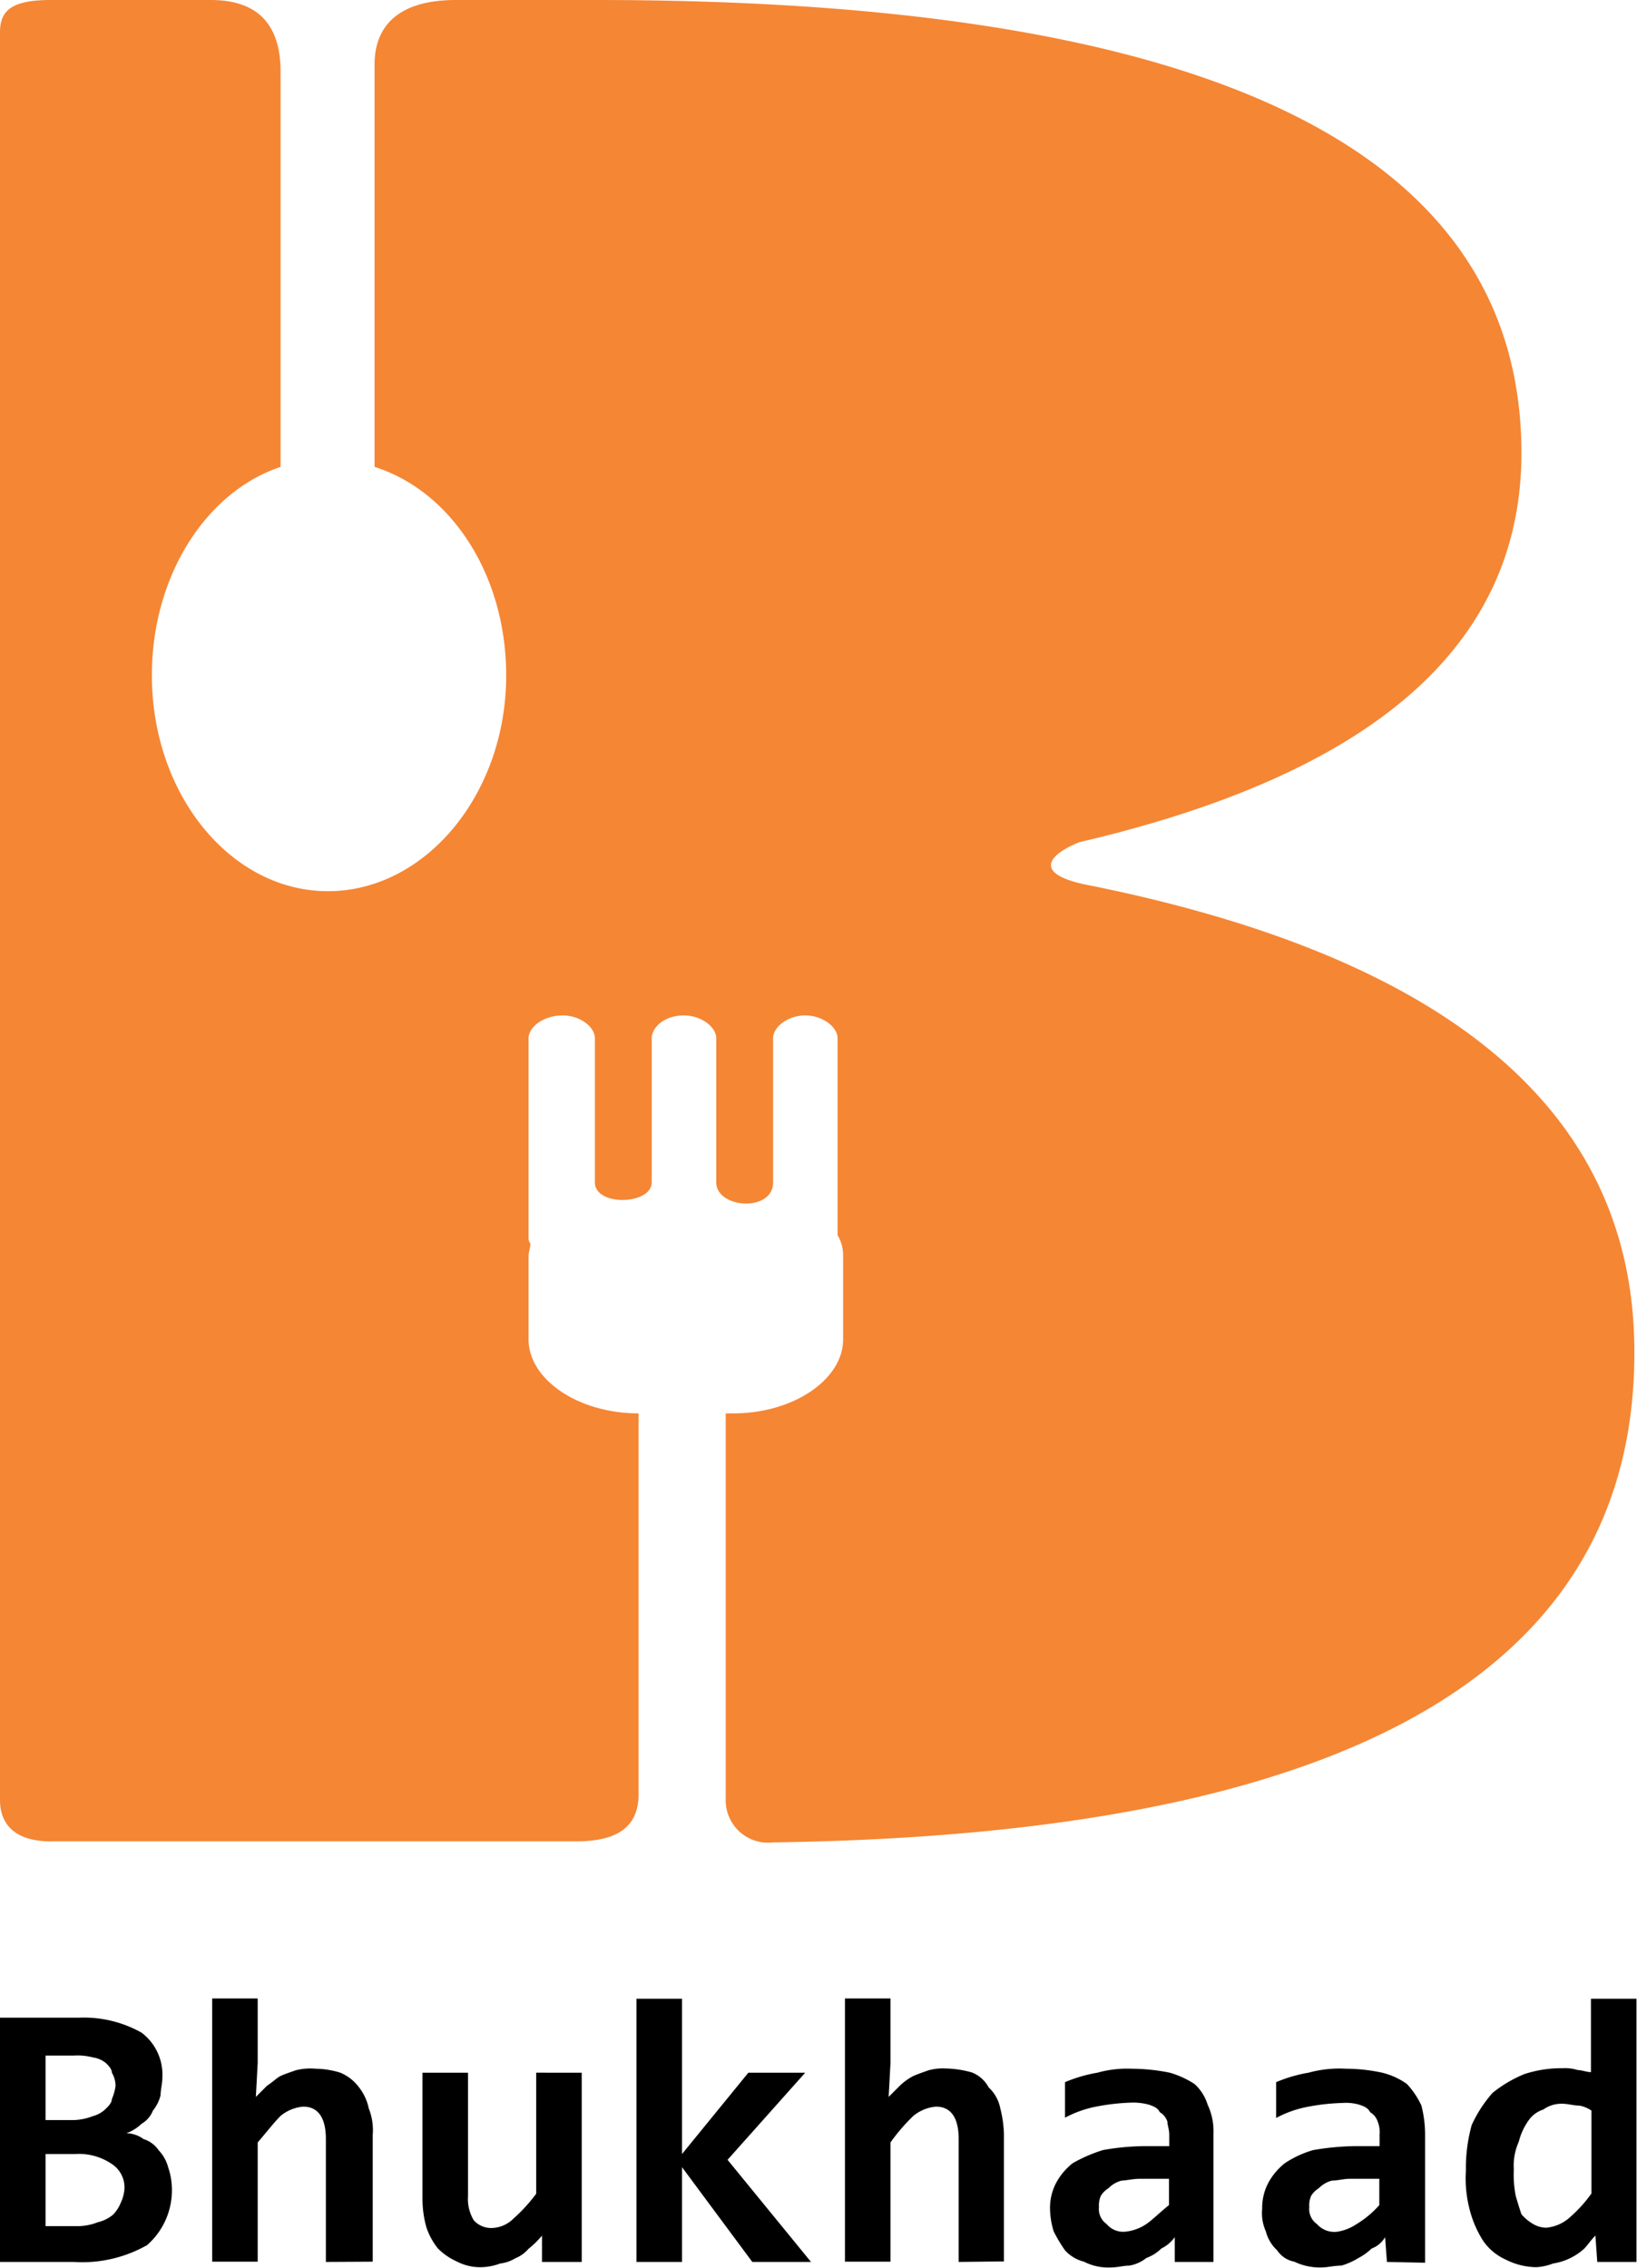 <svg xmlns="http://www.w3.org/2000/svg" viewBox="0 0 62.19 86.16"><defs><style>.cls-1{fill:#f58634;fill-rule:evenodd;}</style></defs><g id="Layer_2" data-name="Layer 2"><g id="Layer_1-2" data-name="Layer 1"><g id="Layer_1-3" data-name="Layer_1"><g id="_2293335061408" data-name=" 2293335061408"><path class="cls-1" d="M0,68.38V1.22C0,.36.5,0,1.94,0H8c1.73,0,2.66.86,2.66,2.74v15c-2.8.93-4.89,4.1-4.89,7.92,0,4.53,3,8.2,6.69,8.2s6.77-3.67,6.77-8.2c0-3.82-2.09-7-5-7.92V2.45c0-1.23.65-2.45,3.1-2.45h5.32Q57.77,0,57.8,17.2C57.8,24.47,52.26,29.37,41,32c-1.08.43-1.94,1.22.5,1.66,13.75,2.8,20.59,8.71,20.59,17.7C62.12,65.5,47.29,69.75,29.37,70a1.61,1.61,0,0,1-1.8-1.65V53.7h.29c2.3,0,4.17-1.3,4.17-2.81V47.72a1.48,1.48,0,0,0-.21-.79V39.45c0-.44-.58-.87-1.23-.87h0c-.65,0-1.22.43-1.22.87v5.47c0,1.15-2.16,1-2.16,0V39.45c0-.44-.58-.87-1.23-.87h0c-.71,0-1.22.43-1.22.87v5.47c0,.86-2.16.93-2.16,0V39.45c0-.44-.57-.87-1.22-.87h0c-.72,0-1.3.43-1.3.87v7.63c0,.07.07.14.07.21s-.07.29-.07.43v3.17c0,1.51,1.87,2.81,4.18,2.81V68.17c0,1.43-1.08,1.79-2.38,1.79H2.09C.94,70,0,69.6,0,68.38Z"/><path d="M0,85.94V76.66H3a4.47,4.47,0,0,1,2.38.57,2,2,0,0,1,.79,1.66c0,.29-.07.5-.07.72a1.51,1.51,0,0,1-.29.58,1,1,0,0,1-.43.5,1.63,1.63,0,0,1-.58.36,1.13,1.13,0,0,1,.65.22,1.1,1.1,0,0,1,.58.43,1.48,1.48,0,0,1,.36.65,2.59,2.59,0,0,1,.14.79,2.77,2.77,0,0,1-.94,2.16,5,5,0,0,1-2.8.64Zm4.39-6.69a1,1,0,0,0-.14-.5c0-.15-.15-.29-.22-.36a1,1,0,0,0-.5-.22,2.29,2.29,0,0,0-.72-.07H1.73v2.45H2.81a2.19,2.19,0,0,0,.72-.15,1.09,1.09,0,0,0,.5-.29c.07-.07.22-.21.22-.36A1.83,1.83,0,0,0,4.39,79.25ZM3,84.58a2.13,2.13,0,0,0,.72-.15,1.38,1.38,0,0,0,.58-.29,1.38,1.38,0,0,0,.28-.43,1.51,1.51,0,0,0,.15-.57,1.07,1.07,0,0,0-.51-.94,2.22,2.22,0,0,0-1.36-.36H1.73v2.74Z"/><path id="_1" data-name="1" d="M12.38,85.94V81.27c0-.8-.29-1.23-.86-1.23a1.55,1.55,0,0,0-.87.36c-.28.29-.5.58-.86,1v4.53H8.06v-10H9.79v2.45l-.07,1.29.43-.43c.22-.14.36-.29.5-.36s.36-.14.58-.22A2.26,2.26,0,0,1,12,78.6a3.23,3.23,0,0,1,.93.15,1.71,1.71,0,0,1,.72.57,1.93,1.93,0,0,1,.36.79,2.22,2.22,0,0,1,.15,1v4.82Z"/><path id="_2" data-name="2" d="M17.78,78.75v4.68a1.58,1.58,0,0,0,.22.93.89.89,0,0,0,.71.29,1.21,1.21,0,0,0,.8-.36,6.2,6.2,0,0,0,.86-.94v-4.6H22.1v7.19H20.59v-1a3.47,3.47,0,0,1-.51.5,1.31,1.31,0,0,1-.5.36A1.43,1.43,0,0,1,19,86a2.14,2.14,0,0,1-.72.14,1.91,1.91,0,0,1-.93-.22,2.32,2.32,0,0,1-.72-.5,2.62,2.62,0,0,1-.43-.79,4,4,0,0,1-.15-1.08V78.75Z"/><polygon id="_3" data-name="3" points="28.58 85.94 25.91 82.34 25.91 85.94 24.18 85.94 24.18 75.94 25.91 75.94 25.91 81.84 28.43 78.75 30.59 78.75 27.64 82.06 30.81 85.94 28.58 85.94"/><path id="_4" data-name="4" d="M36.42,85.94V81.27c0-.8-.29-1.23-.86-1.23a1.55,1.55,0,0,0-.87.36,7,7,0,0,0-.86,1v4.53H32.1v-10h1.73v2.45l-.07,1.29.43-.43a2.23,2.23,0,0,1,.5-.36c.15-.07.36-.14.58-.22a2.06,2.06,0,0,1,.65-.07,3.9,3.9,0,0,1,1,.15,1.23,1.23,0,0,1,.64.57,1.46,1.46,0,0,1,.44.79,4.4,4.4,0,0,1,.14,1v4.82Z"/><path id="_5" data-name="5" d="M44.63,85.94V85a1.39,1.39,0,0,1-.51.43,1.59,1.59,0,0,1-.57.36,1.4,1.4,0,0,1-.65.29c-.22,0-.43.07-.72.07a2,2,0,0,1-1-.22,1.45,1.45,0,0,1-.72-.43,5.7,5.7,0,0,1-.43-.72,3.09,3.09,0,0,1-.14-.86,2.06,2.06,0,0,1,.21-.94,2.41,2.41,0,0,1,.65-.79,5.71,5.71,0,0,1,1.15-.5,9.33,9.33,0,0,1,1.59-.15h.93v-.43c0-.21-.07-.36-.07-.5a.65.65,0,0,0-.29-.36c-.07-.15-.21-.22-.43-.29a2.29,2.29,0,0,0-.72-.07,8.16,8.16,0,0,0-1.22.14,4.2,4.2,0,0,0-1.23.43V79.11a5.53,5.53,0,0,1,1.23-.36A4.21,4.21,0,0,1,43,78.6a7.33,7.33,0,0,1,1.44.15,3.51,3.51,0,0,1,.94.43,1.75,1.75,0,0,1,.5.79,2.34,2.34,0,0,1,.22,1.08v4.89Zm-.22-3.16H43.33c-.29,0-.57.07-.72.07a1.09,1.09,0,0,0-.5.29.89.89,0,0,0-.29.29.91.91,0,0,0-.07.43.69.69,0,0,0,.29.64.82.82,0,0,0,.72.29,1.74,1.74,0,0,0,.79-.29c.21-.14.5-.43.86-.72Z"/><path id="_6" data-name="6" d="M52.69,85.94,52.62,85a1,1,0,0,1-.51.43,2.23,2.23,0,0,1-.5.36,2.65,2.65,0,0,1-.65.29c-.29,0-.5.07-.79.07a2.23,2.23,0,0,1-1-.22,1,1,0,0,1-.65-.43,1.48,1.48,0,0,1-.43-.72,1.7,1.7,0,0,1-.14-.86,2.06,2.06,0,0,1,.21-.94,2.41,2.41,0,0,1,.65-.79,3.87,3.87,0,0,1,1.08-.5,10.12,10.12,0,0,1,1.59-.15h.93v-.43a1.08,1.08,0,0,0-.07-.5.65.65,0,0,0-.29-.36c-.07-.15-.21-.22-.43-.29A1.83,1.83,0,0,0,51,79.9a8.08,8.08,0,0,0-1.29.14,4.2,4.2,0,0,0-1.23.43V79.11a5.53,5.53,0,0,1,1.23-.36,4.46,4.46,0,0,1,1.44-.15,6.56,6.56,0,0,1,1.36.15,2.73,2.73,0,0,1,.94.43A3.1,3.1,0,0,1,54,80a4.5,4.5,0,0,1,.14,1.08v4.89Zm-.29-3.16H51.32c-.29,0-.5.07-.72.07a1.09,1.09,0,0,0-.5.29.89.89,0,0,0-.29.29.91.91,0,0,0-.07.43.69.69,0,0,0,.29.64.88.88,0,0,0,.79.29,1.83,1.83,0,0,0,.72-.29,3.65,3.65,0,0,0,.86-.72Z"/><path id="_7" data-name="7" d="M60.68,85.94l-.07-1c-.15.14-.29.36-.43.5A2.28,2.28,0,0,1,59,86a2.1,2.1,0,0,1-.64.14,2.64,2.64,0,0,1-1.16-.29,2.08,2.08,0,0,1-.86-.72,4.07,4.07,0,0,1-.5-1.15,4.69,4.69,0,0,1-.15-1.51,6.11,6.11,0,0,1,.22-1.73,4.94,4.94,0,0,1,.79-1.22,4.79,4.79,0,0,1,1.22-.72,4.52,4.52,0,0,1,1.44-.22,1.65,1.65,0,0,1,.58.07c.14,0,.36.08.5.08V75.94h1.73v10Zm-3.17-3.52a4.27,4.27,0,0,0,.07,1c.08.28.15.5.22.71a1.71,1.71,0,0,0,.43.36,1,1,0,0,0,.51.15,1.55,1.55,0,0,0,.86-.36,5.31,5.31,0,0,0,.86-.94V80.19A1.2,1.2,0,0,0,60,80c-.22,0-.43-.07-.65-.07a1.18,1.18,0,0,0-.72.22,1.08,1.08,0,0,0-.57.43,2.39,2.39,0,0,0-.36.79A2.22,2.22,0,0,0,57.51,82.42Z"/></g></g></g></g></svg>